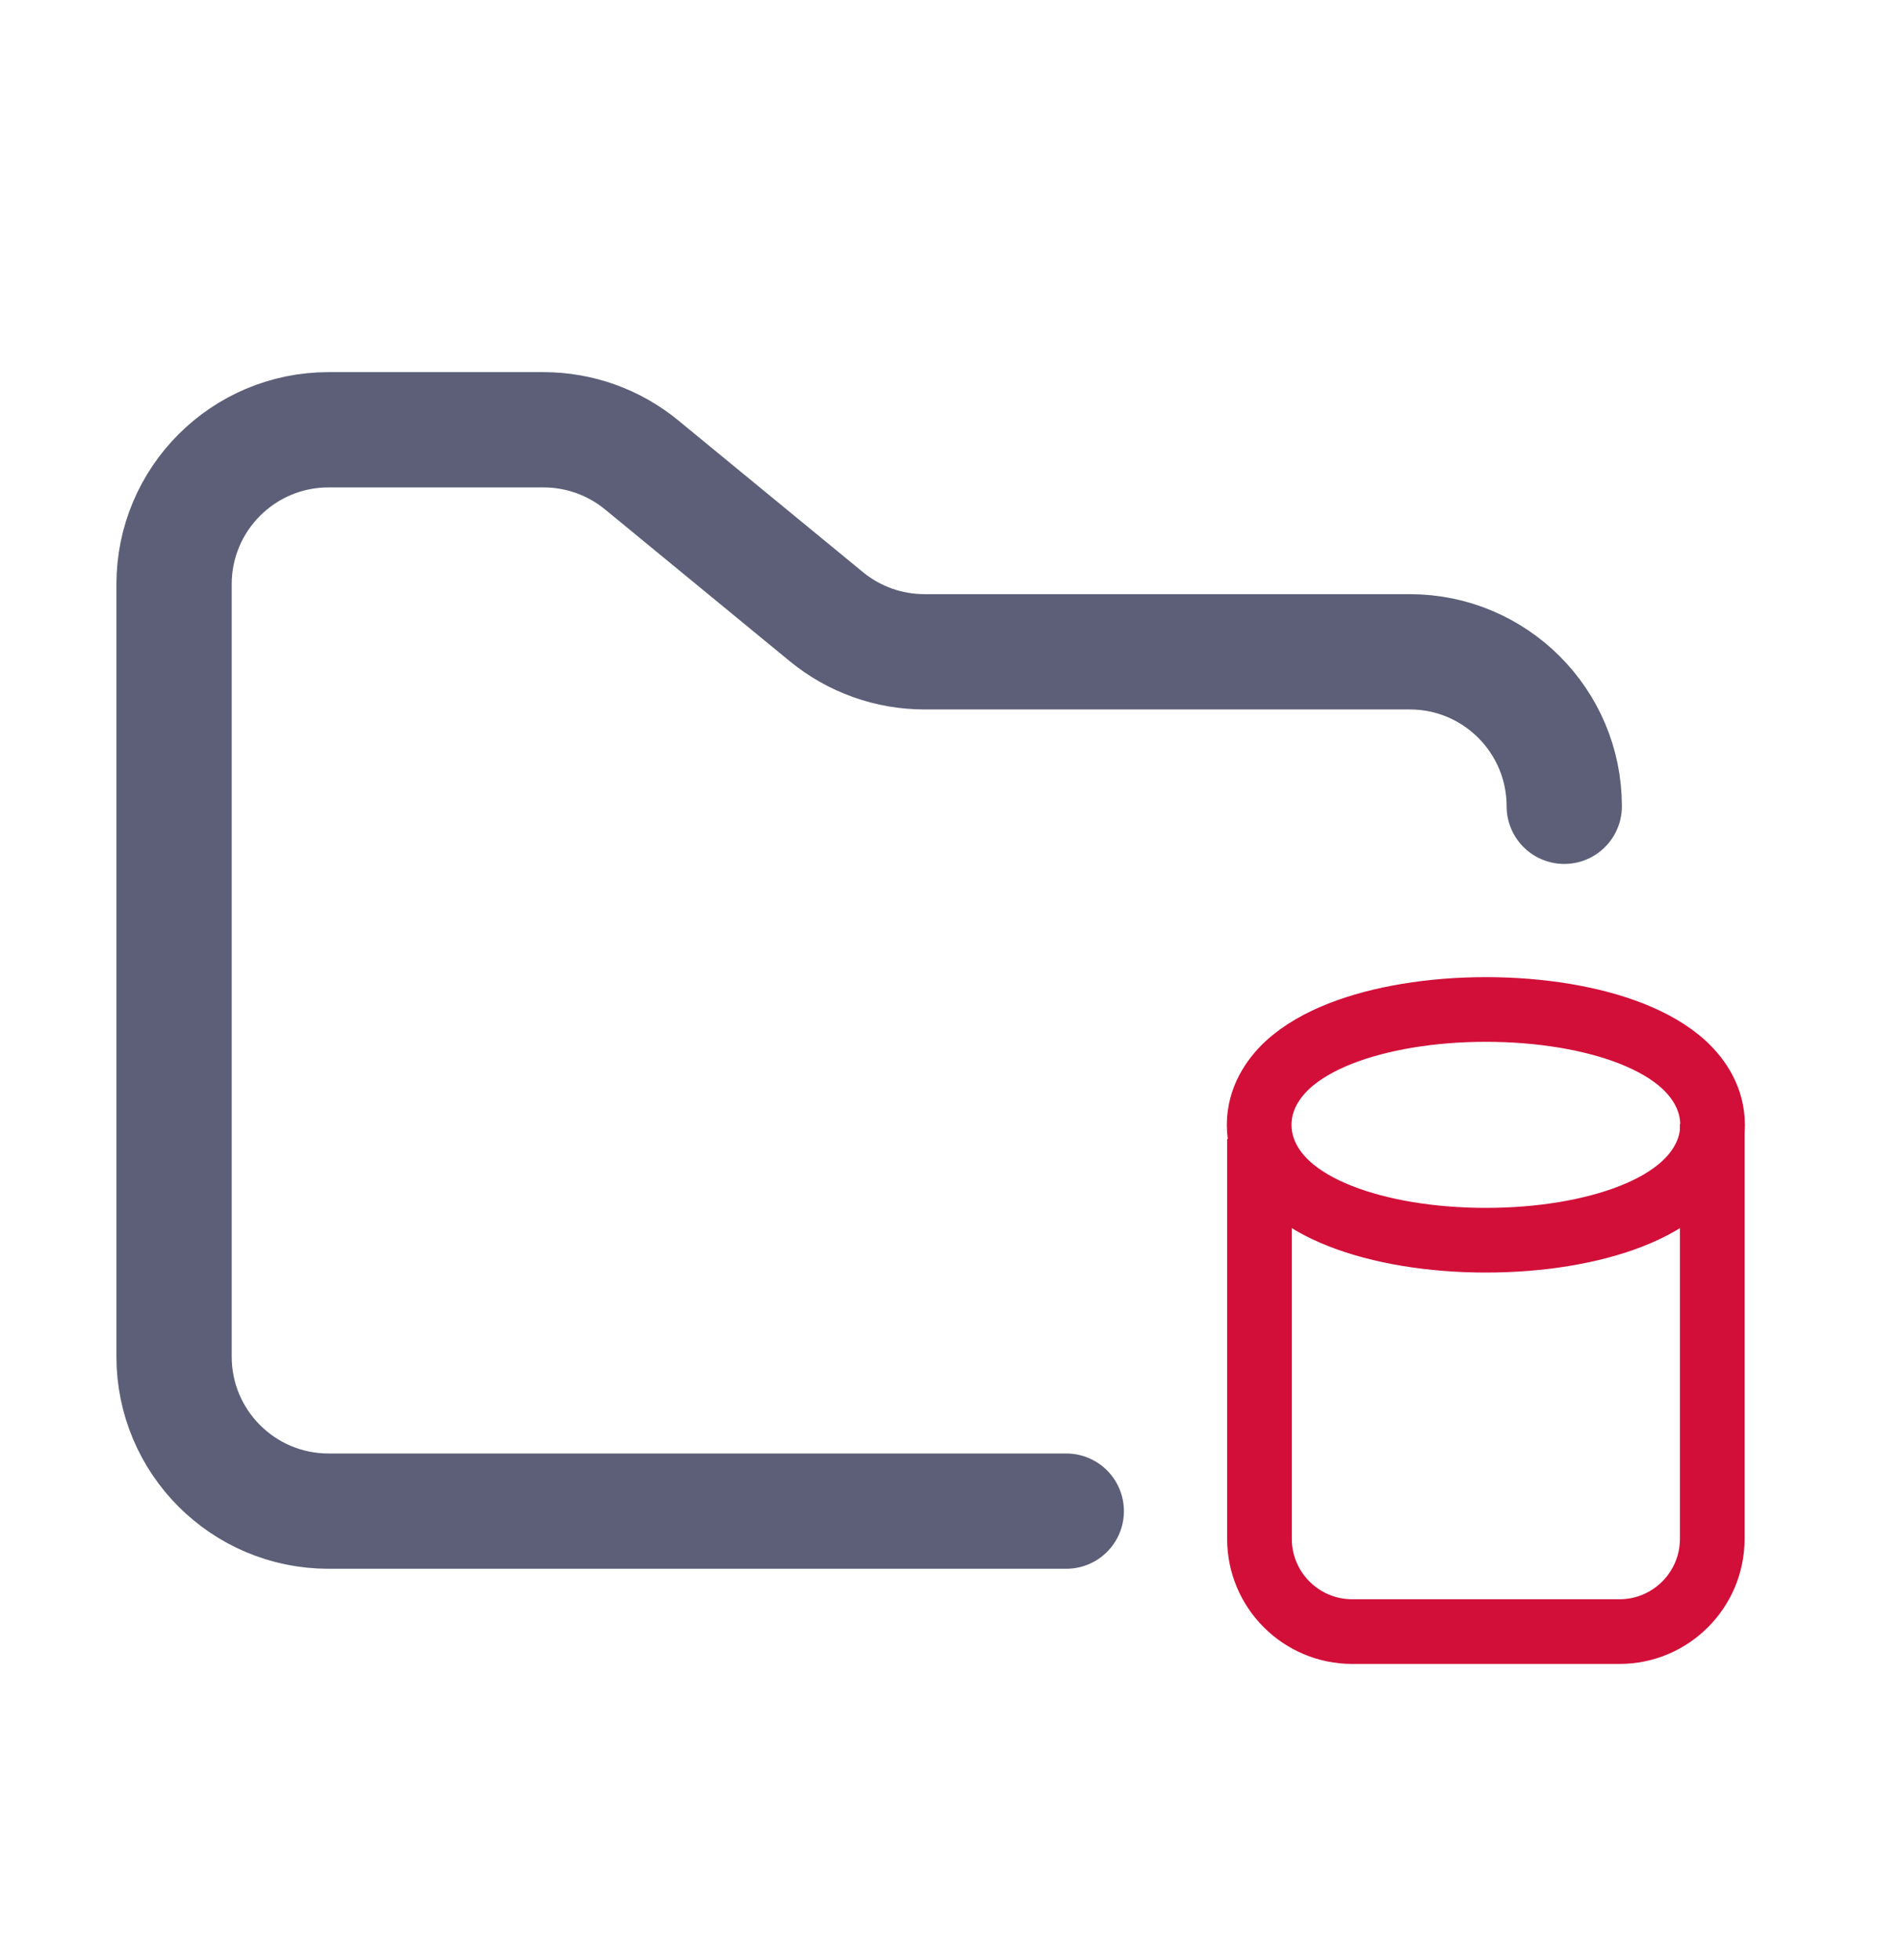 <svg width="33" height="34" viewBox="0 0 33 34" fill="none" xmlns="http://www.w3.org/2000/svg">
<path d="M25.78 21.516C26.729 21.516 27.622 21.367 28.305 21.098C28.644 20.965 28.97 20.787 29.223 20.552C29.478 20.316 29.713 19.966 29.713 19.515C29.713 19.064 29.478 18.714 29.223 18.477C28.97 18.242 28.644 18.065 28.305 17.931C27.622 17.663 26.729 17.513 25.78 17.513C24.832 17.513 23.939 17.663 23.256 17.931C22.916 18.065 22.591 18.242 22.337 18.477C22.083 18.714 21.847 19.064 21.847 19.515C21.847 19.966 22.083 20.316 22.337 20.552C22.591 20.787 22.916 20.965 23.256 21.098C23.939 21.367 24.832 21.516 25.78 21.516Z" stroke="#D20F39" stroke-width="1.122"/>
<path d="M21.852 19.761V26.696C21.852 27.585 22.573 28.306 23.463 28.306H28.097C28.987 28.306 29.708 27.585 29.708 26.696V19.5" stroke="#D20F39" stroke-width="1.122" stroke-linejoin="round"/>
<path d="M18.5 26.216H5.7C4.22 26.216 3.02 25.016 3.02 23.536V10.136C3.02 8.656 4.22 7.456 5.7 7.456H9.43C10.051 7.456 10.652 7.671 11.132 8.065L14.338 10.699C14.818 11.093 15.419 11.308 16.04 11.308H24.46C25.94 11.308 27.14 12.508 27.14 13.988" stroke="#5C5F77" stroke-width="2" stroke-linecap="round"/>
</svg>

